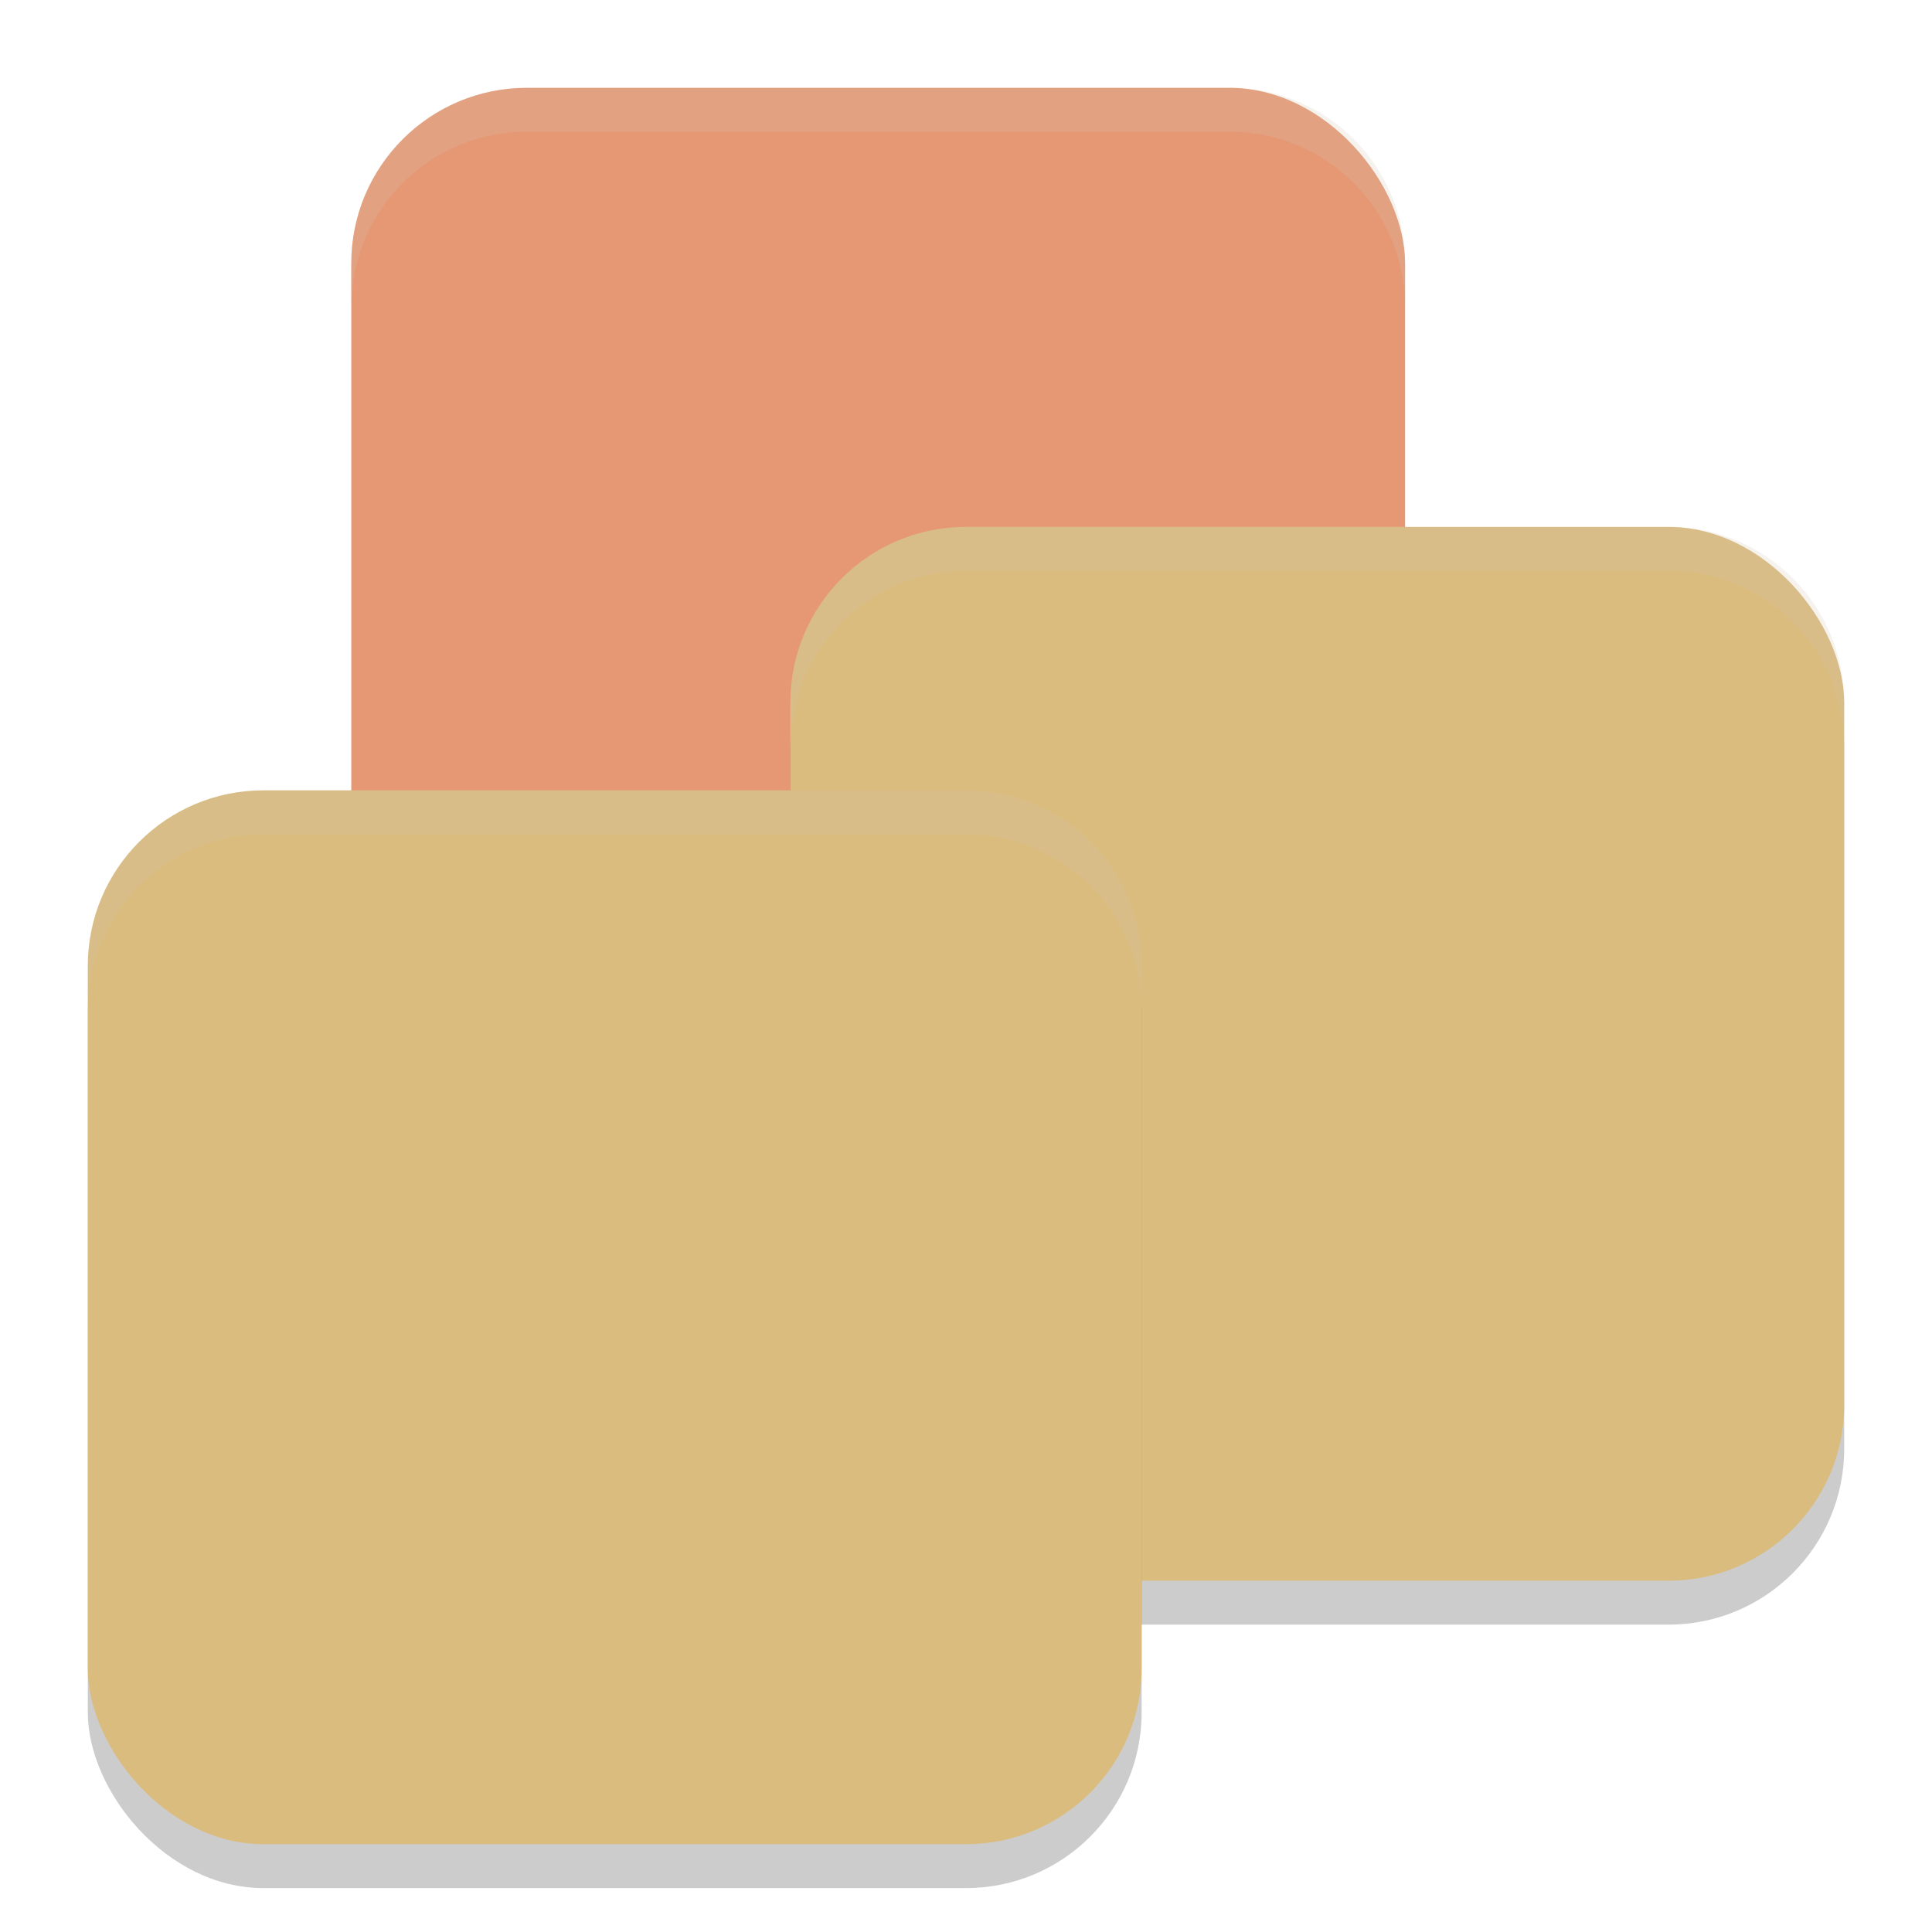 <svg xmlns="http://www.w3.org/2000/svg" width="22" height="22" version="1.1">
 <rect style="fill:#e69875" width="12" height="12" x="4" y="1" rx="2" ry="2"/>
 <rect style="opacity:0.2" width="12" height="12" x="9" y="6.5" rx="2" ry="2"/>
 <rect style="fill:#dbbc7f" width="12" height="12" x="9" y="6" rx="2" ry="2"/>
 <rect style="opacity:0.2" width="12" height="12" x="1" y="9.5" rx="2" ry="2"/>
 <rect style="fill:#dbbc7f" width="12" height="12" x="1" y="9" rx="2" ry="2"/>
 <path style="opacity:0.2;fill:#d3c6aa" d="M 6,1 C 4.892,1 4,1.892 4,3 v 0.5 c 0,-1.108 0.892,-2 2,-2 h 8 c 1.108,0 2,0.892 2,2 V 3 C 16,1.892 15.108,1 14,1 Z"/>
 <path style="opacity:0.2;fill:#d3c6aa" d="M 11,6 C 9.892,6 9,6.892 9,8 v 0.5 c 0,-1.108 0.892,-2 2,-2 h 8 c 1.108,0 2,0.892 2,2 V 8 C 21,6.892 20.108,6 19,6 Z"/>
 <path style="opacity:0.2;fill:#d3c6aa" d="M 3,9 C 1.892,9 1,9.892 1,11 v 0.5 c 0,-1.108 0.892,-2 2,-2 h 8 c 1.108,0 2,0.892 2,2 V 11 C 13,9.892 12.108,9 11,9 Z"/>
</svg>
